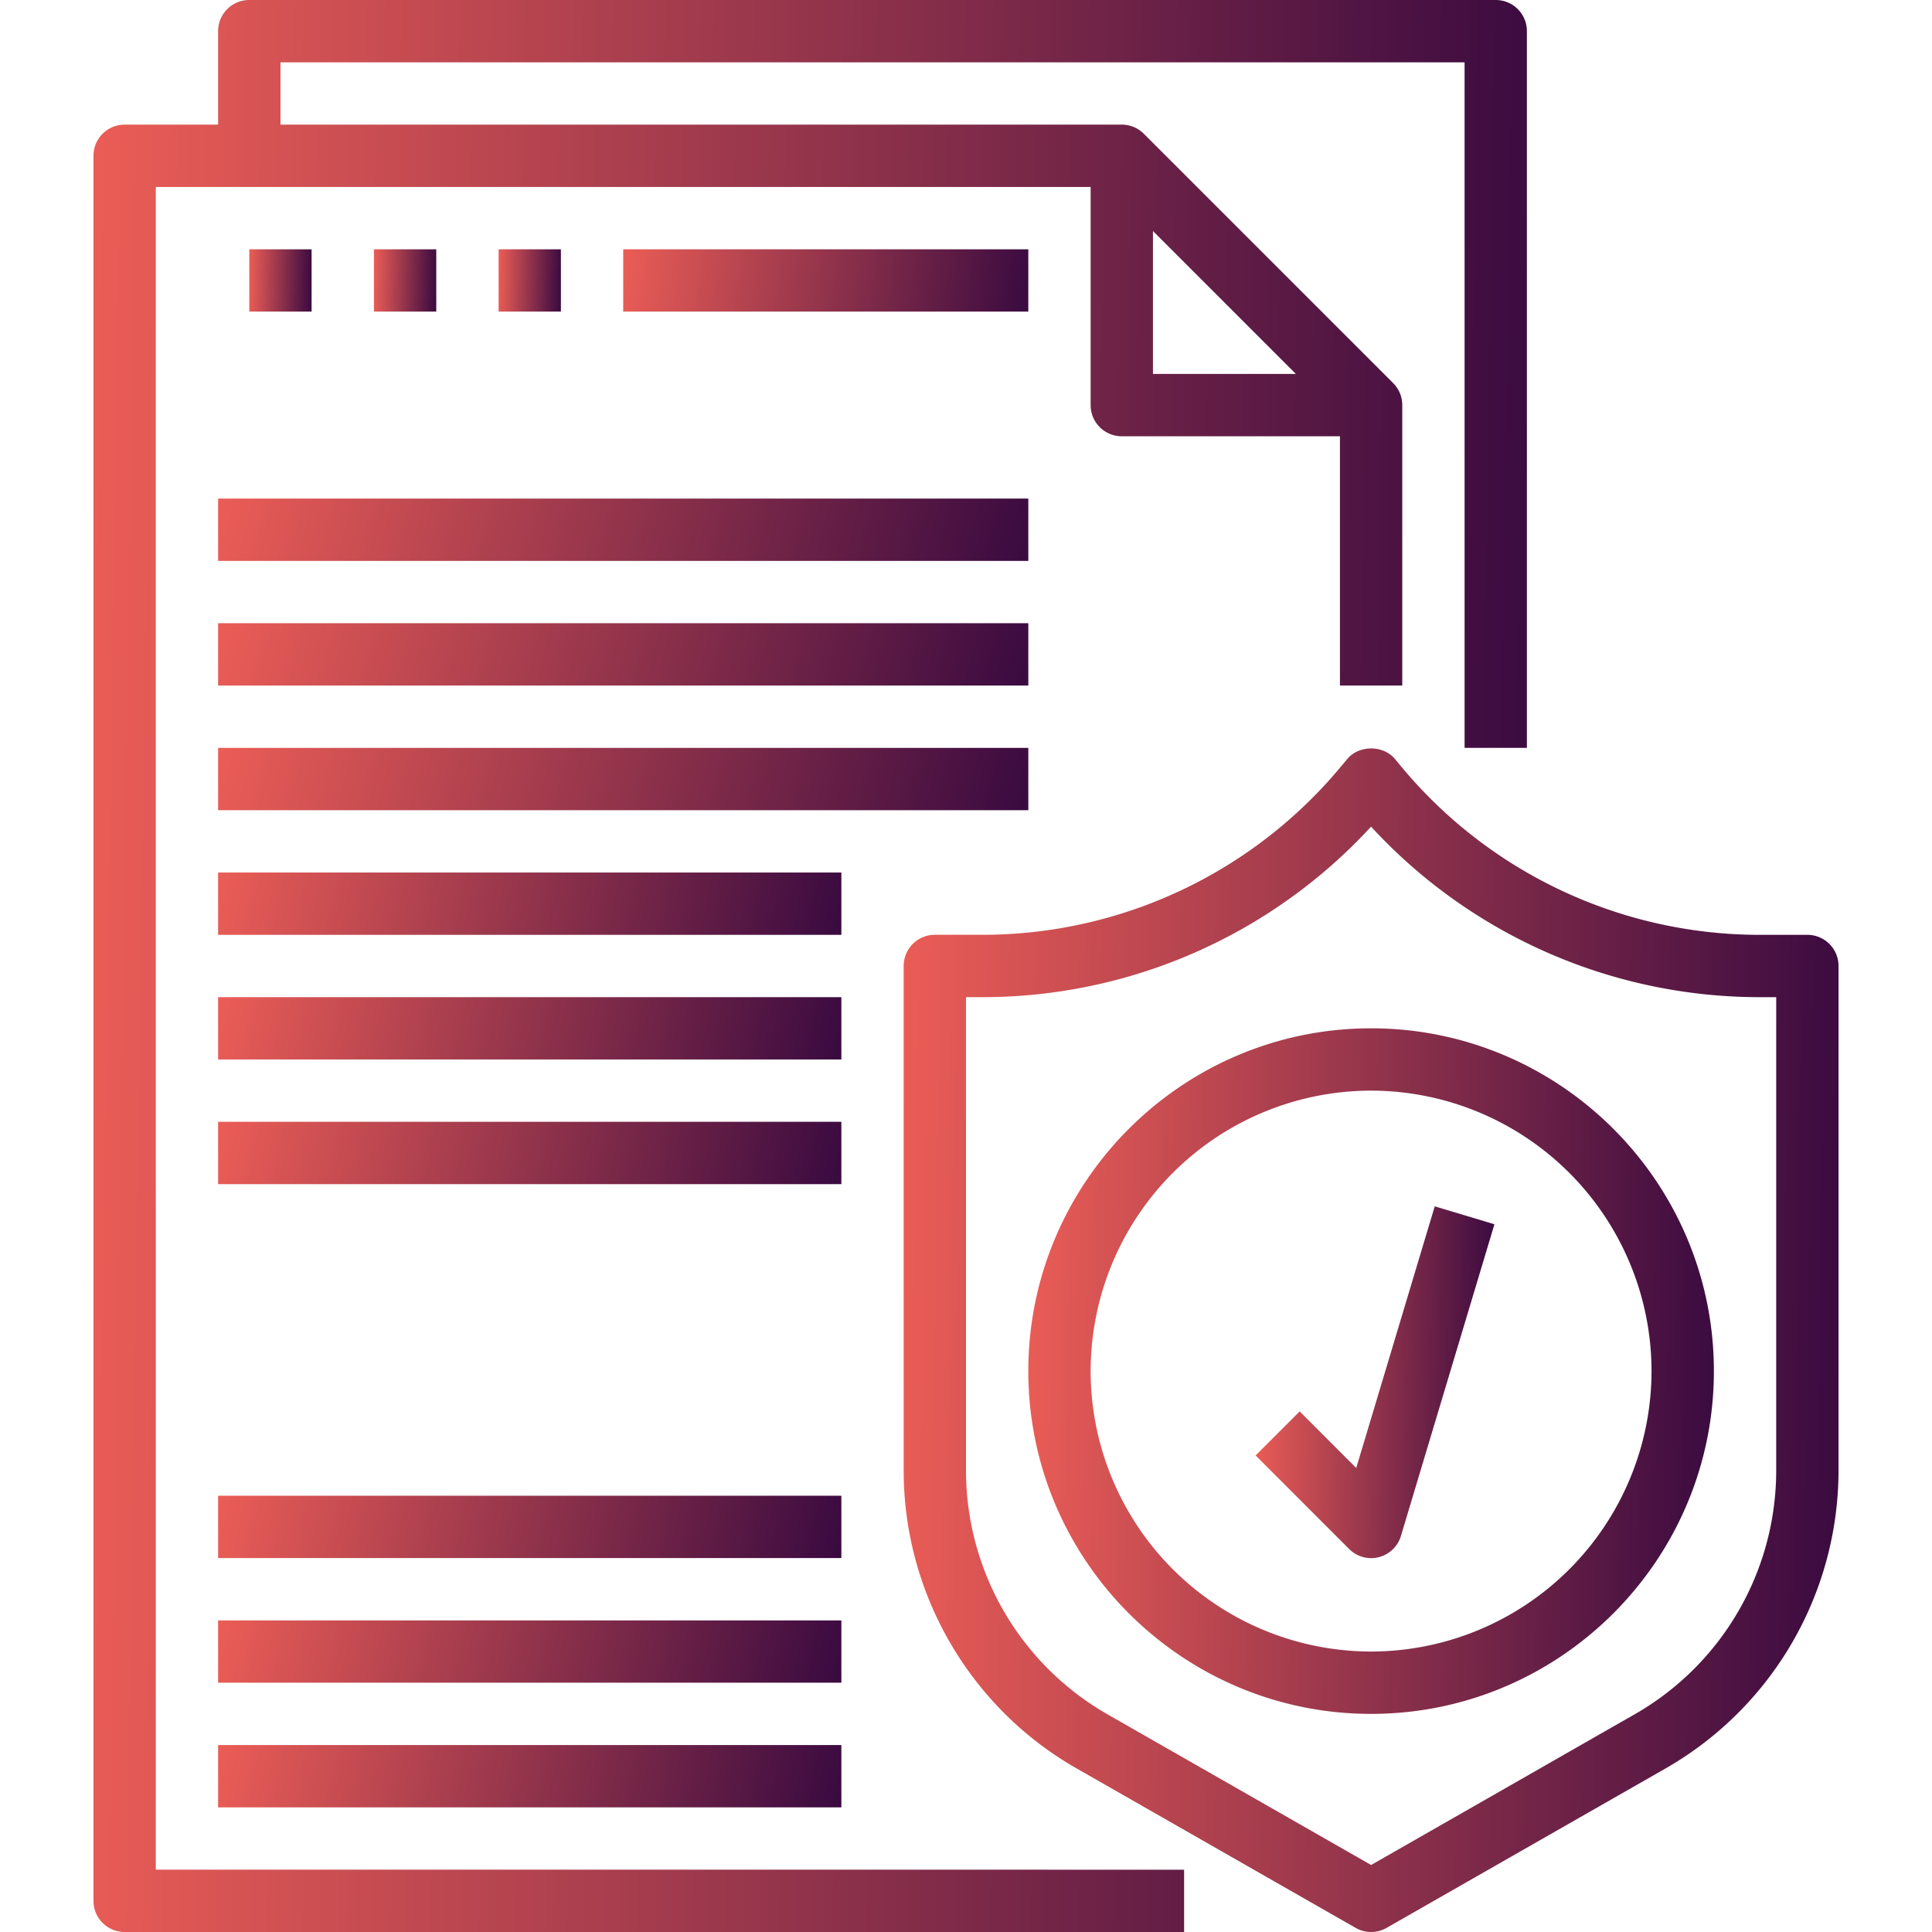<svg width="47" height="47" fill="none" xmlns="http://www.w3.org/2000/svg"><path d="M3.79 4.548h22.742v5.307c0 .42.339.758.758.758h5.307v6.064h1.516V9.855c0-.21-.086-.4-.223-.537l-6.062-6.062a.757.757 0 00-.538-.224H6.823V1.516h28.806v16.677h1.516V.759A.757.757 0 0036.387 0H6.064a.757.757 0 00-.758.758v2.274H3.032a.757.757 0 00-.758.758v42.452c0 .42.339.758.758.758h25.774v-1.516H3.79V4.548zM28.048 5.62l3.477 3.477h-3.477V5.62z" fill="url(#paint0_linear)"/><path d="M43.968 22.742h-1.142a11.34 11.34 0 01-8.735-4.09l-.153-.185c-.287-.346-.878-.346-1.165 0l-.154.184a11.341 11.341 0 01-8.735 4.09h-1.142a.757.757 0 00-.758.759v12.278c0 2.985 1.61 5.76 4.202 7.24l6.793 3.882a.757.757 0 00.752 0l6.793-3.882a8.357 8.357 0 004.202-7.24V23.5a.757.757 0 00-.758-.758zm-.758 13.036a6.834 6.834 0 01-3.438 5.923l-6.417 3.669-6.417-3.668a6.837 6.837 0 01-3.438-5.924v-11.52h.384a12.85 12.85 0 009.47-4.148 12.849 12.849 0 009.472 4.148h.384v11.52z" fill="url(#paint1_linear)"/><path d="M33.355 25.016c-4.598 0-8.339 3.741-8.339 8.339 0 4.598 3.741 8.339 8.339 8.339 4.598 0 8.339-3.742 8.339-8.34 0-4.597-3.742-8.338-8.34-8.338zm0 15.161a6.83 6.83 0 01-6.823-6.822 6.83 6.83 0 016.823-6.823 6.83 6.83 0 016.822 6.823 6.83 6.83 0 01-6.822 6.822z" fill="url(#paint2_linear)"/><path d="M32.993 35.712l-1.376-1.377-1.072 1.072 2.274 2.274a.756.756 0 001.262-.318l2.274-7.58-1.452-.436-1.91 6.365z" fill="url(#paint3_linear)"/><path d="M5.306 12.129h19.71v1.516H5.306V12.13z" fill="url(#paint4_linear)"/><path d="M5.306 15.161h19.71v1.516H5.306v-1.516z" fill="url(#paint5_linear)"/><path d="M5.306 18.194h19.71v1.516H5.306v-1.517z" fill="url(#paint6_linear)"/><path d="M5.306 21.226h15.162v1.516H5.306v-1.516z" fill="url(#paint7_linear)"/><path d="M5.306 24.258h15.162v1.516H5.306v-1.516z" fill="url(#paint8_linear)"/><path d="M5.306 27.29h15.162v1.517H5.306V27.29z" fill="url(#paint9_linear)"/><path d="M5.306 36.387h15.162v1.516H5.306v-1.516z" fill="url(#paint10_linear)"/><path d="M5.306 39.42h15.162v1.515H5.306V39.42z" fill="url(#paint11_linear)"/><path d="M5.306 42.452h15.162v1.516H5.306v-1.516z" fill="url(#paint12_linear)"/><path d="M6.065 6.065H7.58V7.58H6.065V6.065z" fill="url(#paint13_linear)"/><path d="M9.097 6.065h1.516V7.58H9.097V6.065z" fill="url(#paint14_linear)"/><path d="M12.13 6.065h1.515V7.58H12.13V6.065z" fill="url(#paint15_linear)"/><path d="M15.161 6.065h9.855V7.58h-9.855V6.065z" fill="url(#paint16_linear)"/><defs><linearGradient id="paint0_linear" x1="2.274" y1=".29" x2="37.849" y2=".829" gradientUnits="userSpaceOnUse"><stop stop-color="#EB5D56"/><stop offset="1" stop-color="#390A40"/></linearGradient><linearGradient id="paint1_linear" x1="21.984" y1="18.385" x2="45.184" y2="18.759" gradientUnits="userSpaceOnUse"><stop stop-color="#EB5D56"/><stop offset="1" stop-color="#390A40"/></linearGradient><linearGradient id="paint2_linear" x1="25.016" y1="25.119" x2="42.027" y2="25.466" gradientUnits="userSpaceOnUse"><stop stop-color="#EB5D56"/><stop offset="1" stop-color="#390A40"/></linearGradient><linearGradient id="paint3_linear" x1="30.545" y1="29.4" x2="36.473" y2="29.482" gradientUnits="userSpaceOnUse"><stop stop-color="#EB5D56"/><stop offset="1" stop-color="#390A40"/></linearGradient><linearGradient id="paint4_linear" x1="5.306" y1="12.138" x2="24.096" y2="17.123" gradientUnits="userSpaceOnUse"><stop stop-color="#EB5D56"/><stop offset="1" stop-color="#390A40"/></linearGradient><linearGradient id="paint5_linear" x1="5.306" y1="15.171" x2="24.096" y2="20.156" gradientUnits="userSpaceOnUse"><stop stop-color="#EB5D56"/><stop offset="1" stop-color="#390A40"/></linearGradient><linearGradient id="paint6_linear" x1="5.306" y1="18.203" x2="24.096" y2="23.188" gradientUnits="userSpaceOnUse"><stop stop-color="#EB5D56"/><stop offset="1" stop-color="#390A40"/></linearGradient><linearGradient id="paint7_linear" x1="5.306" y1="21.235" x2="20.159" y2="24.266" gradientUnits="userSpaceOnUse"><stop stop-color="#EB5D56"/><stop offset="1" stop-color="#390A40"/></linearGradient><linearGradient id="paint8_linear" x1="5.306" y1="24.267" x2="20.159" y2="27.299" gradientUnits="userSpaceOnUse"><stop stop-color="#EB5D56"/><stop offset="1" stop-color="#390A40"/></linearGradient><linearGradient id="paint9_linear" x1="5.306" y1="27.3" x2="20.159" y2="30.331" gradientUnits="userSpaceOnUse"><stop stop-color="#EB5D56"/><stop offset="1" stop-color="#390A40"/></linearGradient><linearGradient id="paint10_linear" x1="5.306" y1="36.397" x2="20.159" y2="39.428" gradientUnits="userSpaceOnUse"><stop stop-color="#EB5D56"/><stop offset="1" stop-color="#390A40"/></linearGradient><linearGradient id="paint11_linear" x1="5.306" y1="39.429" x2="20.159" y2="42.46" gradientUnits="userSpaceOnUse"><stop stop-color="#EB5D56"/><stop offset="1" stop-color="#390A40"/></linearGradient><linearGradient id="paint12_linear" x1="5.306" y1="42.461" x2="20.159" y2="45.492" gradientUnits="userSpaceOnUse"><stop stop-color="#EB5D56"/><stop offset="1" stop-color="#390A40"/></linearGradient><linearGradient id="paint13_linear" x1="6.065" y1="6.074" x2="7.611" y2="6.105" gradientUnits="userSpaceOnUse"><stop stop-color="#EB5D56"/><stop offset="1" stop-color="#390A40"/></linearGradient><linearGradient id="paint14_linear" x1="9.097" y1="6.074" x2="10.643" y2="6.105" gradientUnits="userSpaceOnUse"><stop stop-color="#EB5D56"/><stop offset="1" stop-color="#390A40"/></linearGradient><linearGradient id="paint15_linear" x1="12.129" y1="6.074" x2="13.675" y2="6.105" gradientUnits="userSpaceOnUse"><stop stop-color="#EB5D56"/><stop offset="1" stop-color="#390A40"/></linearGradient><linearGradient id="paint16_linear" x1="15.161" y1="6.074" x2="25.043" y2="7.385" gradientUnits="userSpaceOnUse"><stop stop-color="#EB5D56"/><stop offset="1" stop-color="#390A40"/></linearGradient></defs></svg>
